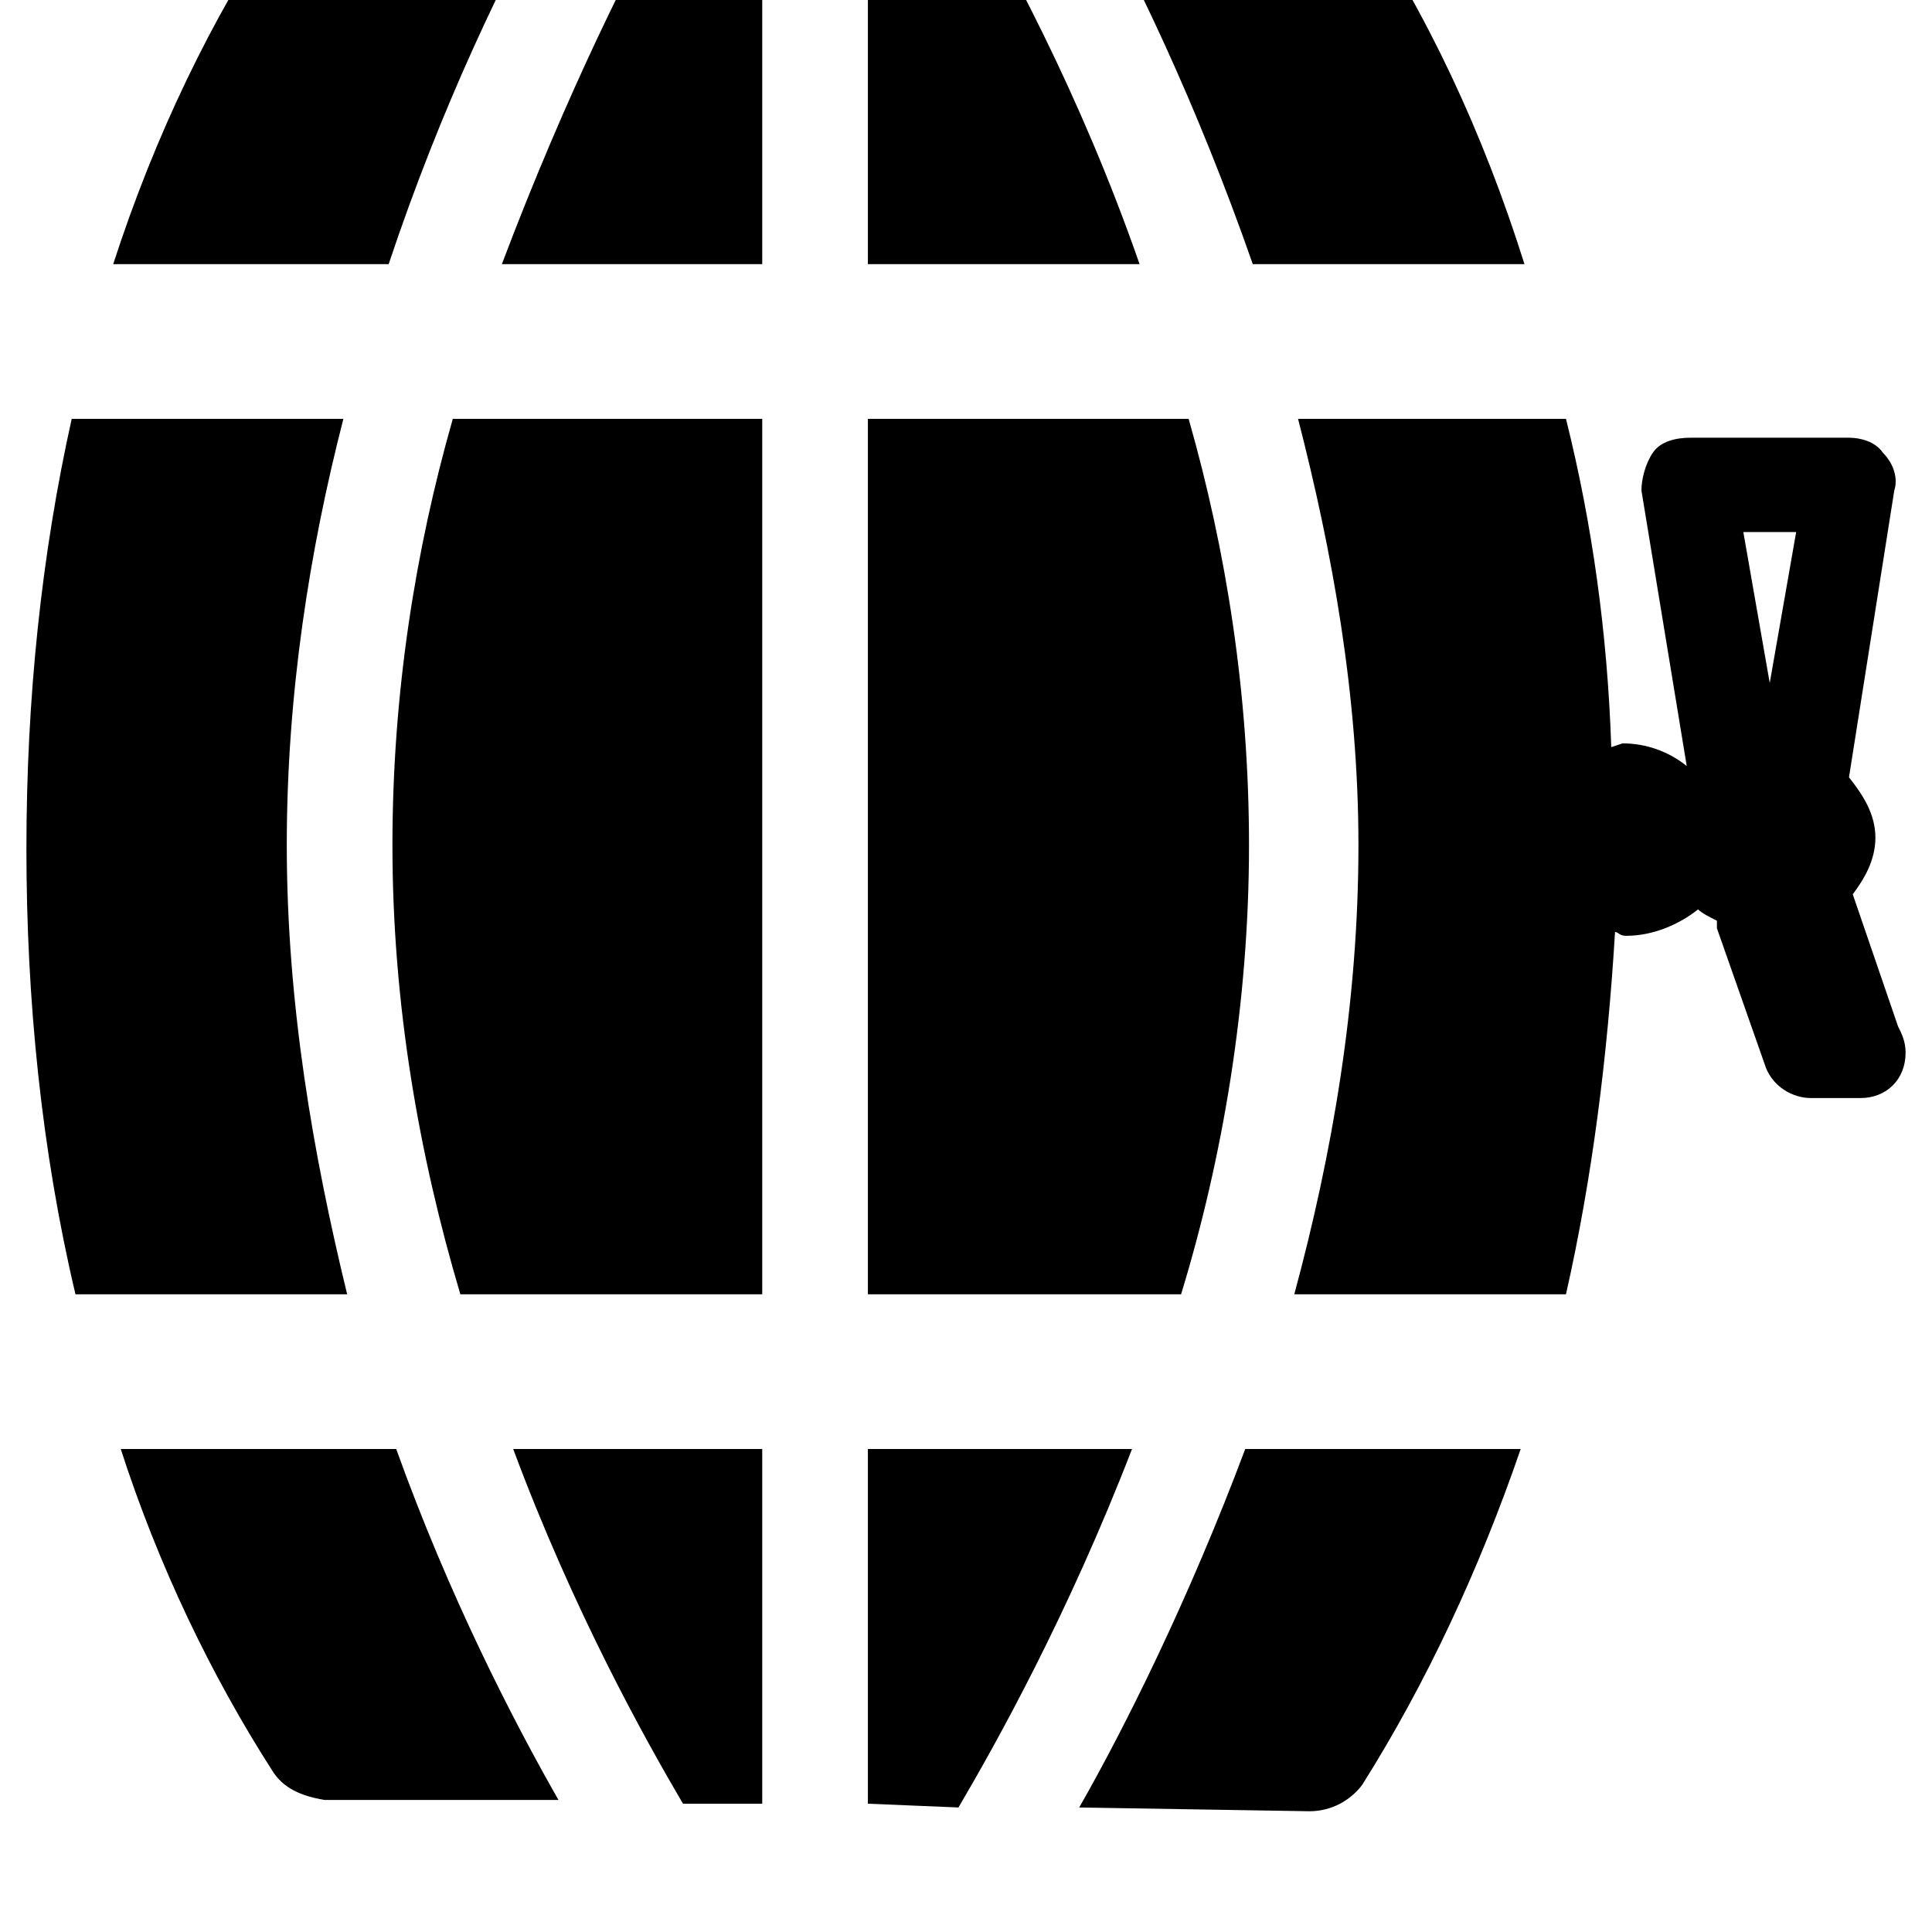 <svg xmlns="http://www.w3.org/2000/svg" viewBox="0 0 512 512"><path d="M76 224c0-40 6-78 15-113h-72c-8 36-12 74-12 114s4 80 13 118h72c-9-37-16-77-16-119zm-44 160c10 31 24 60 40 85 3 5 8 7 14 8h62c-12-21-29-54-43-93zm115-414l-60 1c-6 0-10 2-13 7-18 27-33 58-44 92h73c14-42 31-77 44-100zm155 100c-16-46-36-82-47-101h-25v101zm-100 0v-100h-23c-11 19-29 55-46 100h69zm-66 314c16 43 35 77 45 94h21v-94zm268-314c-11-35-26-67-45-95-3-4-8-7-13-7l-59 1c13 23 30 58 45 101zm99 202l-12-35c3-4 6-9 6-15s-3-11-7-16l12-76c1-3 0-7-3-10-2-3-6-4-9-4h-42c-4 0-8 1-10 4s-3 7-3 10l12 73c-5-4-11-6-17-6l-3 1c-1-30-5-59-12-87h-71c9 35 16 73 16 113 0 42-7 82-17 119h72c7-31 11-63 13-96 1 0 1 1 3 1 7 0 14-3 19-7 1 1 3 2 5 3v2l13 37c2 5 7 8 12 8h13c7 0 12-5 12-12 0-3-1-5-2-7zm-34-91l-7-40h14zm-239-70v232h83c11-36 18-77 18-119 0-40-6-78-16-113zm56 368l61 1c6 0 11-3 14-7 17-27 31-57 42-89h-73c-15 40-32 74-44 95zm-56-95v94l24 1c10-17 29-51 46-95zm-126-160c0 42 7 82 18 119h80v-232h-82c-10 35-16 73-16 113z"/></svg>